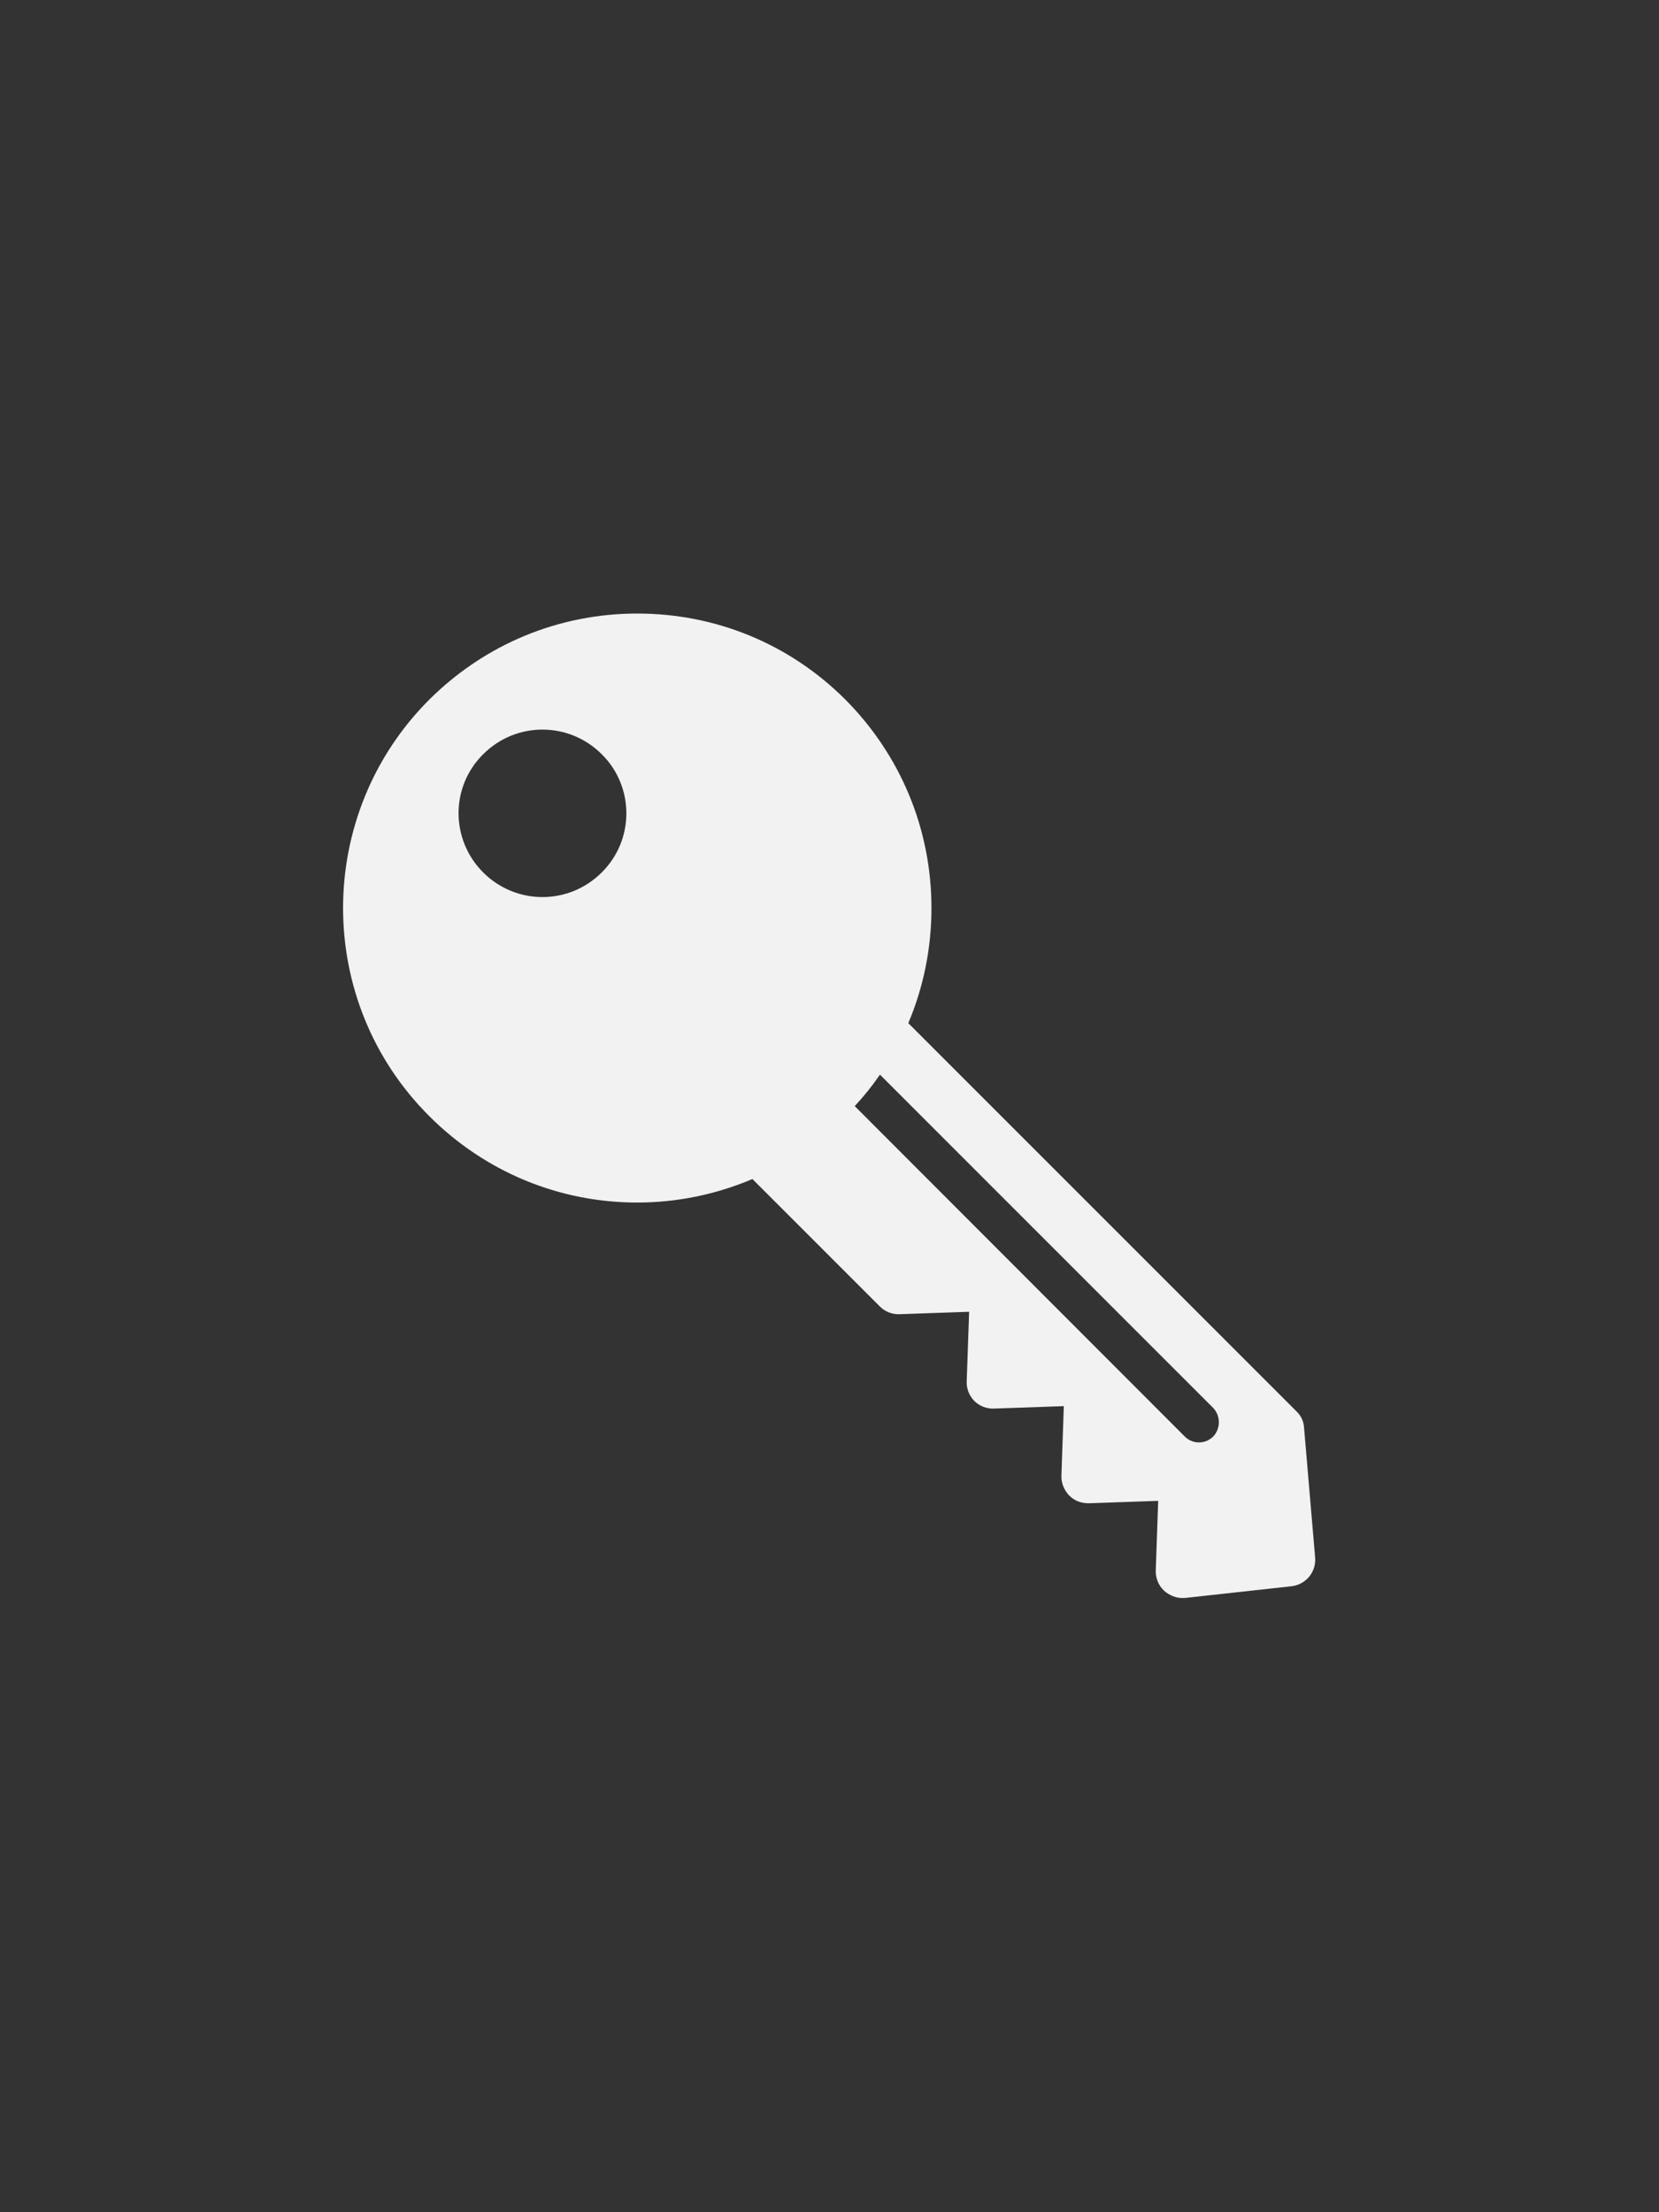 <?xml version="1.0" encoding="utf-8"?>
<!-- Generator: Adobe Illustrator 17.1.0, SVG Export Plug-In . SVG Version: 6.00 Build 0)  -->
<!DOCTYPE svg PUBLIC "-//W3C//DTD SVG 1.1//EN" "http://www.w3.org/Graphics/SVG/1.1/DTD/svg11.dtd">
<svg version="1.1" xmlns="http://www.w3.org/2000/svg" xmlns:xlink="http://www.w3.org/1999/xlink" x="0px" y="0px"
	 viewBox="0 0 480 640" enable-background="new 0 0 480 640" xml:space="preserve">
<rect x="0" y="0" width="480" height="640" fill="#333333" stroke="none"/>
<g id="Layer_1">
</g>
<g id="Key_silhouette_security_tool_interface_symbol_of_password">
</g>
<g id="House_Key">
</g>
<g id="House_Key_1_">
	<path fill="#F2F2F2" d="M377.3,413c-0.1-1.8-0.9-3.5-2.2-4.7L262.8,296c4.4-10.4,6.7-21.7,6.7-33.3c0-22.8-8.9-44.2-24.9-60.3
		c-16.1-16.1-37.5-24.9-60.2-24.9c-22.8,0-44.1,8.9-60.2,24.9c-33.2,33.2-33.3,87.3,0,120.5c16.1,16.1,37.5,25,60.2,25
		c11.6,0,22.9-2.4,33.3-6.8l36.9,36.9c1.5,1.5,3.6,2.3,5.7,2.2l20.1-0.7l-0.7,20.1c-0.1,2.1,0.7,4.2,2.2,5.7
		c1.5,1.5,3.6,2.3,5.7,2.2l20.2-0.7l-0.7,20.1c-0.1,2.1,0.8,4.2,2.2,5.7c1.5,1.5,3.3,2.3,5.7,2.3l20.1-0.7l-0.7,20.1
		c-0.1,2.2,0.8,4.4,2.4,5.9c1.5,1.3,3.3,2.1,5.2,2.1c0.3,0,0.6,0,0.8,0l30.9-3.4c4.2-0.5,7.2-4.2,6.8-8.4L377.3,413z M174.1,252.4
		c-9.5,9.5-24.8,9.5-34.3,0c-9.5-9.5-9.5-24.8,0-34.2c9.5-9.5,24.8-9.5,34.3,0C183.6,227.6,183.6,243,174.1,252.4z M351,415.6
		c-1.1,1.1-2.6,1.7-4.1,1.7s-3-0.6-4.1-1.7L247.3,320c2.7-2.9,5.1-5.9,7.3-9.1l96.4,96.4C353.2,409.6,353.2,413.3,351,415.6z"/>
</g>
</svg>
